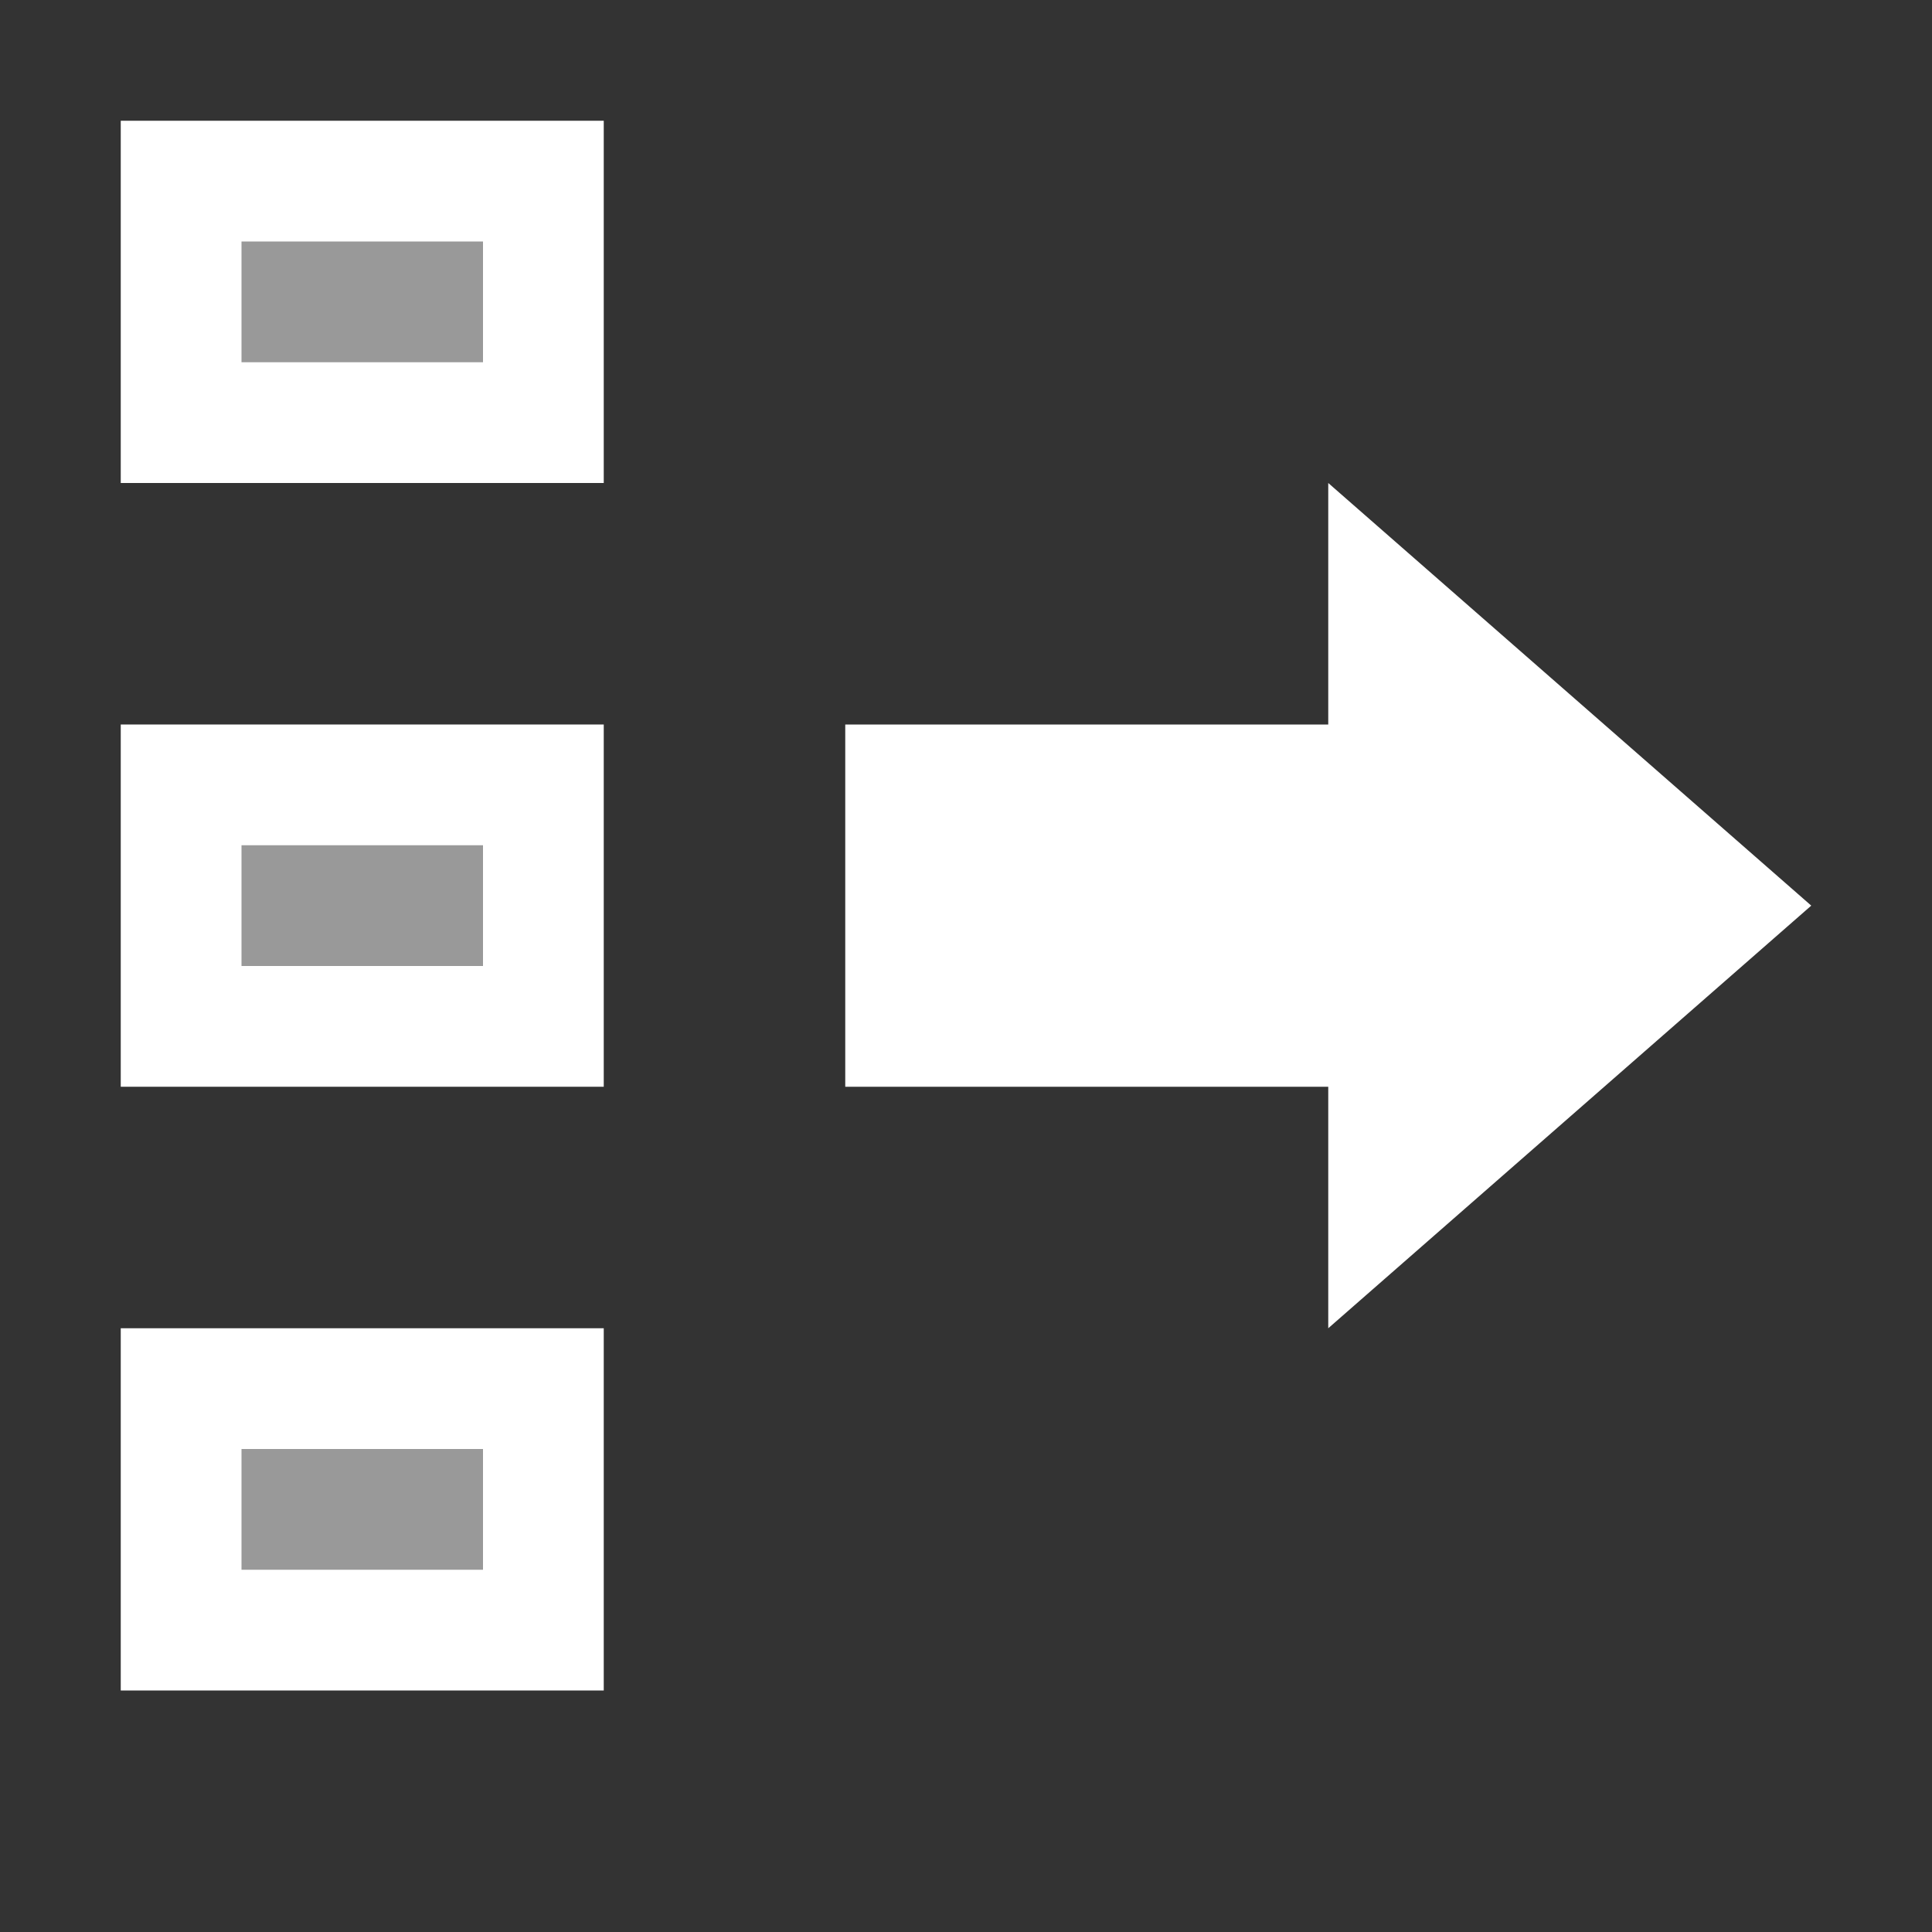 <svg width="16" height="16" viewBox="0 0 16 16" fill="none" xmlns="http://www.w3.org/2000/svg">
<rect x="0" y="0" width="16" height="16" fill="#333333" stroke="none"/>
<rect x="1.5" y="1.5" width="3" height="2" fill="white" fill-opacity="0.5" stroke="white"/>
<rect x="1.5" y="11.5" width="3" height="2" fill="white" fill-opacity="0.5" stroke="white"/>
<rect x="1.5" y="6.5" width="3" height="2" fill="white" fill-opacity="0.5" stroke="white"/>
<path d="M7 9V6H11V4L15 7.5L11 11V9H7Z" fill="white"/>
</svg>
